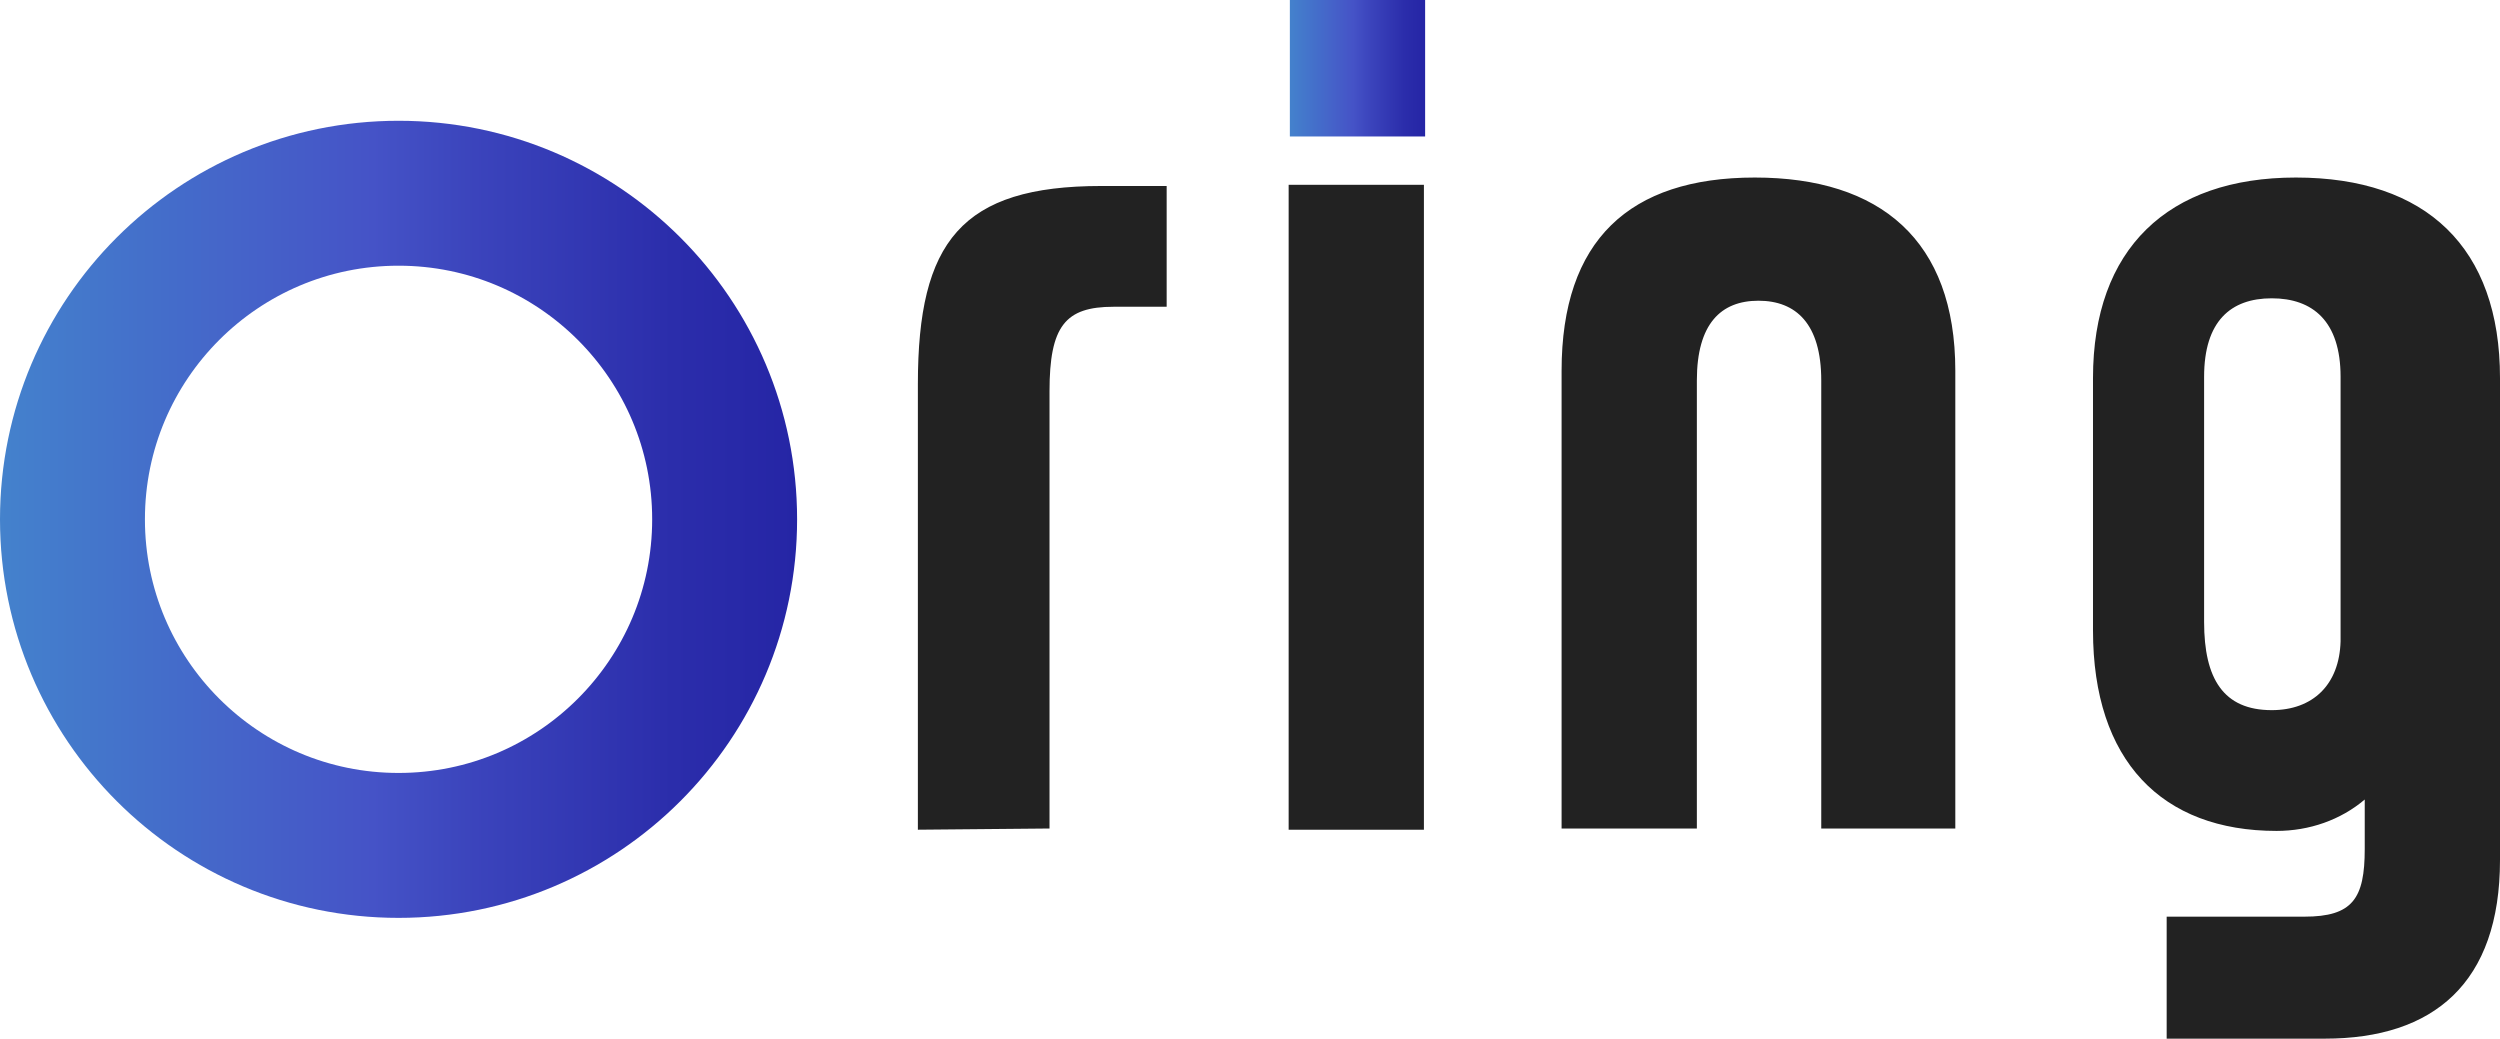 <?xml version="1.0" encoding="utf-8"?>
<!-- Generator: Adobe Illustrator 25.2.0, SVG Export Plug-In . SVG Version: 6.00 Build 0)  -->
<svg version="1.1" id="Layer_1" xmlns="http://www.w3.org/2000/svg" xmlns:xlink="http://www.w3.org/1999/xlink" x="0px" y="0px"
	 viewBox="0 0 207 86" style="enable-background:new 0 0 207 86;" xml:space="preserve">
<style type="text/css">
	.st0{fill:none;stroke:url(#Oval_1_);stroke-width:12;stroke-miterlimit:10;}
	.st1{fill:#222222;}
	.st2{fill:url(#SVGID_1_);}
</style>
<g id="Layer_2_1_">
	<g id="Layer_1-2">
		<linearGradient id="Oval_1_" gradientUnits="userSpaceOnUse" x1="0" y1="43" x2="66" y2="43">
			<stop  offset="0" style="stop-color:#4482CC"/>
			<stop  offset="3.720858e-02" style="stop-color:#447ECC"/>
			<stop  offset="0.468" style="stop-color:#4553C7"/>
			<stop  offset="0.596" style="stop-color:#3B44BC"/>
			<stop  offset="0.844" style="stop-color:#2B2DAB"/>
			<stop  offset="1" style="stop-color:#2525A5"/>
		</linearGradient>
		<circle id="Oval" class="st0" cx="33" cy="43" r="27"/>
		<path id="ring" class="st1" d="M86.9,68.6V32.4c0-5.4,1.3-7,5.3-7h4.4v-10h-5.4C79.6,15.4,76,20,76,31.8v36.9L86.9,68.6L86.9,68.6
			z M117.9,68.6V15.3h-11.2v53.4h11.2V68.6z M140.5,68.6V31.5c0-4.7,2-6.6,5.1-6.6s5.2,1.9,5.2,6.6v37.1h11.1V30.7
			c0-10.8-6.2-16-16.6-16s-16,5.2-16,16v37.9C129.3,68.6,140.5,68.6,140.5,68.6z M192.5,86c9,0,14.5-4.6,14.5-14.8V31.3
			c0-10.8-6.1-16.6-16.9-16.6c-10.6,0-16.8,5.9-16.8,16.6v20.9c0,10.8,5.7,16.6,15.2,16.6c2.7,0,5.3-0.9,7.3-2.6v4.1
			c0,4.1-1,5.6-5,5.6h-11.4V86H192.5z M188.1,58.8c-4,0-5.6-2.6-5.6-7.3V31.2c0-4.6,2.2-6.5,5.6-6.5s5.7,1.9,5.7,6.5v21.9
			C193.7,56.7,191.5,58.8,188.1,58.8L188.1,58.8z"/>
		
			<linearGradient id="SVGID_1_" gradientUnits="userSpaceOnUse" x1="106.77" y1="-426.374" x2="118.02" y2="-426.374" gradientTransform="matrix(1 0 0 -1 0 -420.724)">
			<stop  offset="0" style="stop-color:#4482CC"/>
			<stop  offset="3.720858e-02" style="stop-color:#447ECC"/>
			<stop  offset="0.468" style="stop-color:#4553C7"/>
			<stop  offset="0.596" style="stop-color:#3B44BC"/>
			<stop  offset="0.844" style="stop-color:#2B2DAB"/>
			<stop  offset="1" style="stop-color:#2525A5"/>
		</linearGradient>
		<rect x="106.8" y="0" class="st2" width="11.2" height="11.3"/>
	</g>
</g>
</svg>
